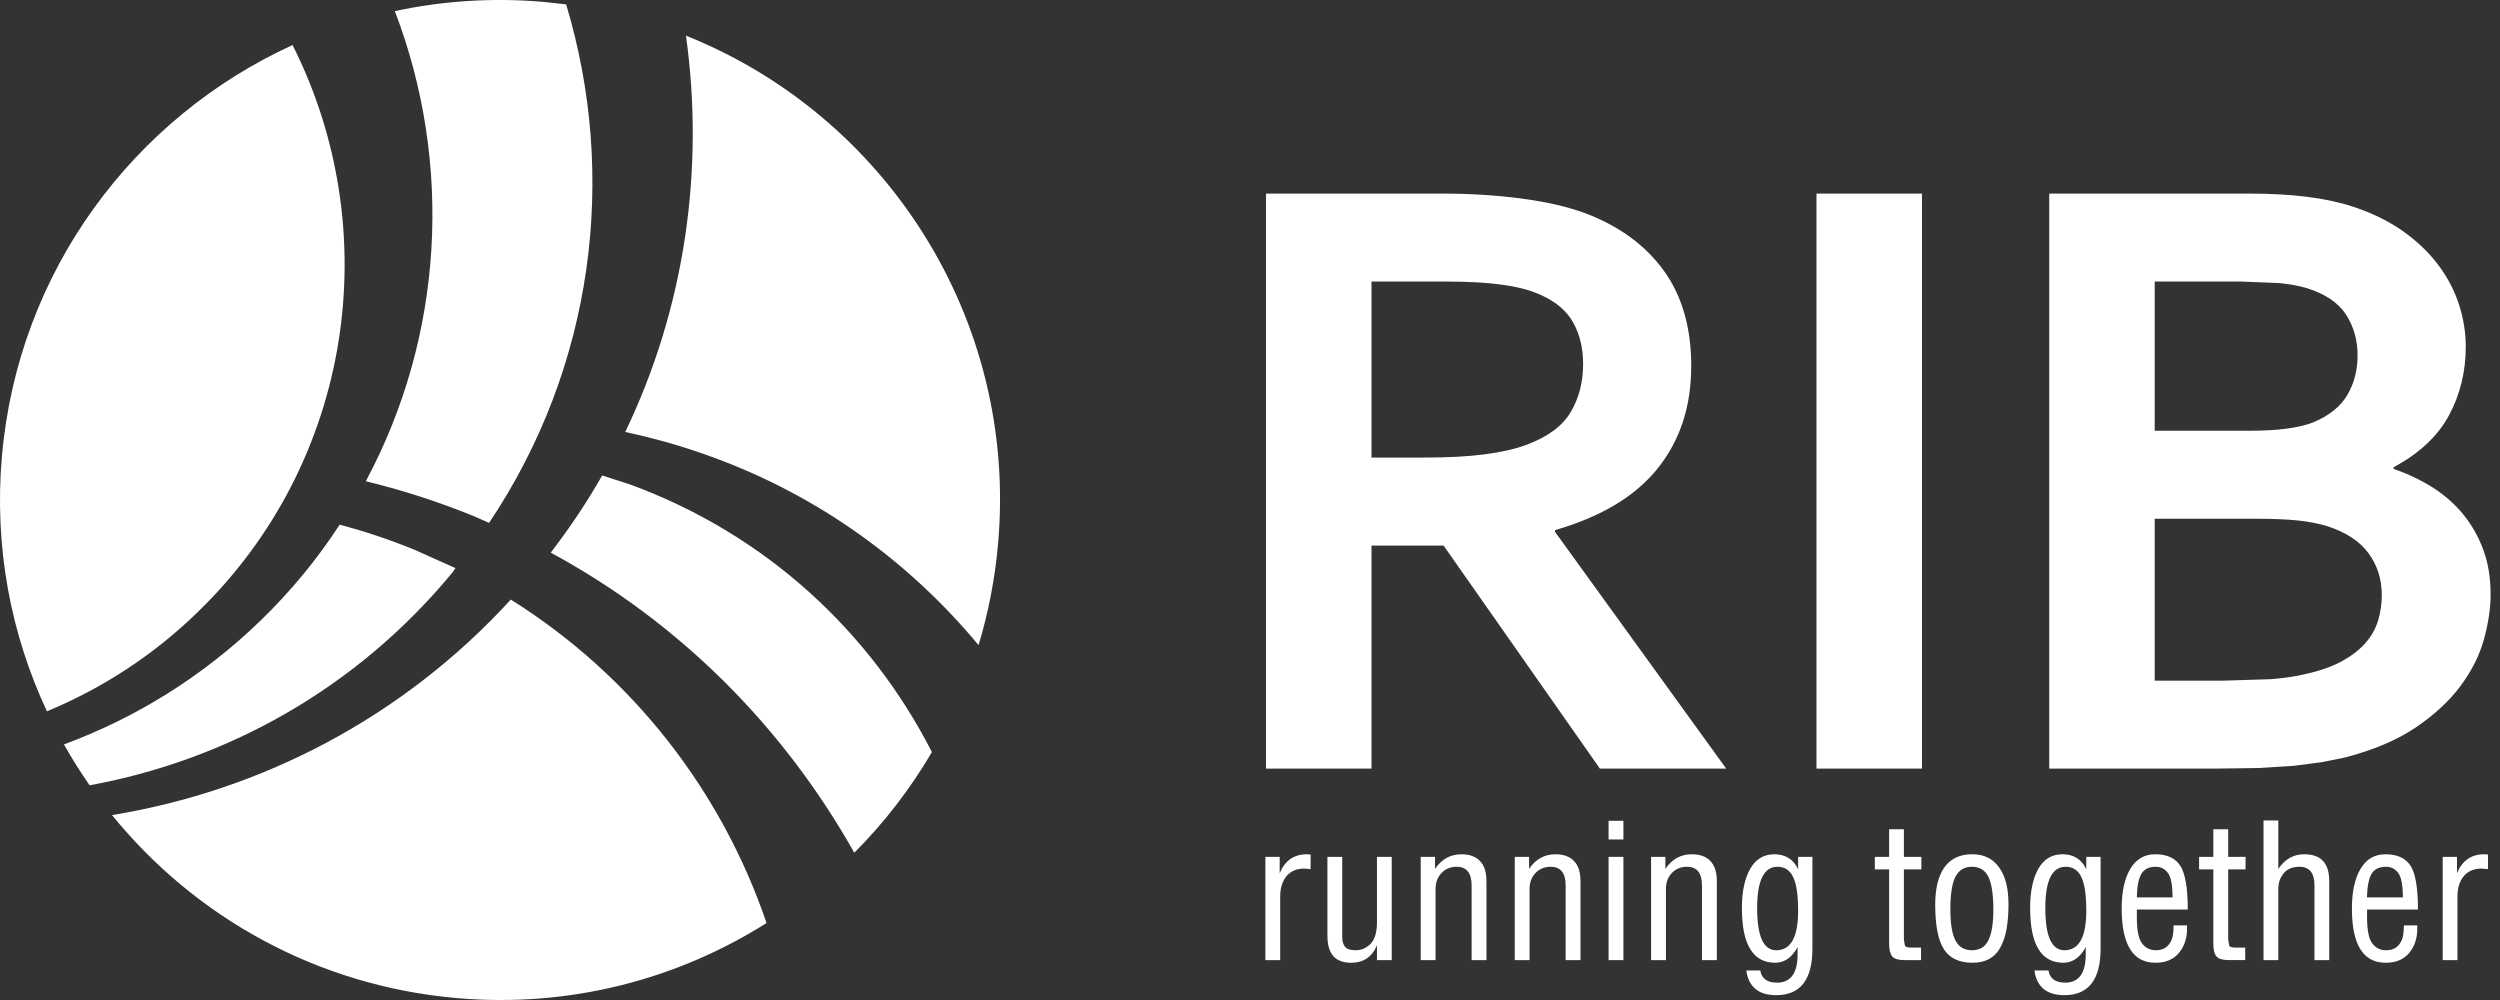 <?xml version="1.0" encoding="UTF-8" standalone="no"?>
<!DOCTYPE svg PUBLIC "-//W3C//DTD SVG 1.1//EN" "http://www.w3.org/Graphics/SVG/1.1/DTD/svg11.dtd">
<svg width="170px" height="68px" version="1.1" xmlns="http://www.w3.org/2000/svg" xmlns:xlink="http://www.w3.org/1999/xlink" xml:space="preserve" style="fill-rule:evenodd;clip-rule:evenodd;stroke-linejoin:round;stroke-miterlimit:1.414;">
    <rect width="100%" height="100%" fill="#333333" stroke="none"/>
    <path d="M96.792,31.115c1.638,0 3.021,-0.07 4.159,-0.218c1.14,-0.149 2.096,-0.366 2.877,-0.659c1.443,-0.544 2.439,-1.284 2.991,-2.235c0.555,-0.943 0.833,-2.026 0.833,-3.25c0,-1.054 -0.215,-1.981 -0.659,-2.791c-0.435,-0.805 -1.181,-1.442 -2.226,-1.911c-0.689,-0.314 -1.543,-0.541 -2.57,-0.684c-1.039,-0.148 -2.31,-0.222 -3.829,-0.222l-5.106,0l0,11.97l3.53,0Zm18.212,-6.219c0,2.73 -0.752,5.037 -2.267,6.936c-1.508,1.9 -3.838,3.304 -6.995,4.217l0,0.117l11.638,16.098l-8.587,0l-10.628,-15.163l-4.903,0l0,15.163l-7.172,0l0,-39.1l11.886,0c1.966,0 3.8,0.111 5.493,0.339c1.693,0.221 3.143,0.556 4.354,1.004c2.296,0.878 4.067,2.173 5.316,3.897c1.247,1.725 1.865,3.888 1.865,6.492Zm8.517,27.368l0,-39.1l7.173,0l0,39.1l-7.173,0Zm22.998,-16.992l0,11.013l4.679,0l3.217,-0.101c0.898,-0.071 1.663,-0.183 2.309,-0.338c0.993,-0.216 1.826,-0.507 2.488,-0.862c0.664,-0.361 1.199,-0.769 1.608,-1.227c0.41,-0.458 0.704,-0.967 0.878,-1.517c0.17,-0.556 0.264,-1.146 0.264,-1.769c0,-1.09 -0.307,-2.047 -0.911,-2.862c-0.602,-0.816 -1.546,-1.432 -2.833,-1.84c-0.564,-0.173 -1.229,-0.301 -1.987,-0.38c-0.76,-0.075 -1.735,-0.117 -2.929,-0.117l-6.783,0Zm6.459,-5.981c1.951,0 3.402,-0.198 4.355,-0.585c1.072,-0.453 1.837,-1.075 2.297,-1.865c0.457,-0.788 0.685,-1.683 0.685,-2.679c0,-1.036 -0.263,-1.959 -0.786,-2.772c-0.53,-0.811 -1.425,-1.412 -2.686,-1.803c-0.534,-0.155 -1.149,-0.268 -1.846,-0.338l-2.599,-0.103l-5.879,0l0,10.145l6.459,0Zm14.694,-5.714c0,1.698 -0.382,3.257 -1.142,4.668c-0.76,1.412 -2.017,2.591 -3.767,3.527l0,0.116c0.971,0.329 1.864,0.756 2.675,1.27c0.804,0.515 1.5,1.129 2.078,1.838c0.571,0.711 1.028,1.512 1.357,2.412c0.324,0.894 0.488,1.896 0.488,3.006c0,0.952 -0.153,1.976 -0.455,3.064c-0.3,1.092 -0.832,2.145 -1.595,3.172c-0.757,1.019 -1.774,1.959 -3.038,2.816c-1.268,0.854 -2.869,1.537 -4.798,2.041l-1.596,0.322l-1.912,0.247l-2.343,0.149l-2.897,0.039l-11.379,0l0,-39.1l13.589,0c2.905,0 5.242,0.291 7.017,0.875c1.328,0.432 2.475,0.994 3.451,1.683c0.972,0.695 1.777,1.461 2.409,2.311c0.636,0.853 1.097,1.748 1.404,2.694c0.3,0.943 0.454,1.899 0.454,2.85Zm-81.625,41.711l0,-7.02l0.971,0l0,1.107c0.36,-0.857 0.978,-1.284 1.842,-1.284l0.262,0.019l-0.003,0.992l-0.418,-0.04c-0.521,0 -0.929,0.173 -1.217,0.514c-0.287,0.351 -0.43,0.811 -0.43,1.38l0,4.332l-1.007,0Zm4.218,-7.02l1.005,0l0,5.455c0,0.288 0.067,0.512 0.199,0.667c0.13,0.15 0.374,0.228 0.718,0.228c0.38,0 0.716,-0.144 1.005,-0.431c0.293,-0.29 0.441,-0.787 0.441,-1.483l0,-4.436l1.004,0l0,7.02l-1.004,0l0,-1.006c-0.33,0.791 -0.918,1.186 -1.764,1.186c-1.072,0 -1.604,-0.608 -1.604,-1.826l0,-5.374Zm6.343,7.02l0,-7.02l0.973,0l0,0.818c0.452,-0.664 1.048,-0.995 1.79,-0.995c0.548,0 0.97,0.148 1.261,0.451c0.295,0.303 0.447,0.757 0.447,1.377l0,5.369l-1.01,0l0,-5.079c0,-0.845 -0.337,-1.269 -1.02,-1.269c-0.412,0 -0.762,0.144 -1.029,0.427c-0.27,0.282 -0.403,0.645 -0.403,1.087l0,4.834l-1.009,0Zm6.395,0l0,-7.02l0.973,0l0,0.818c0.451,-0.664 1.045,-0.995 1.79,-0.995c0.545,0 0.966,0.148 1.258,0.451c0.299,0.303 0.449,0.757 0.449,1.377l0,5.369l-1.01,0l0,-5.079c0,-0.845 -0.337,-1.269 -1.024,-1.269c-0.413,0 -0.757,0.144 -1.028,0.427c-0.269,0.282 -0.401,0.645 -0.401,1.087l0,4.834l-1.007,0Zm6.38,-7.021l1.008,0l0,7.021l-1.008,0l0,-7.021Zm0,-2.452l1.008,0l0,1.27l-1.008,0l0,-1.27Zm2.891,9.473l0,-7.021l0.971,0l0,0.819c0.449,-0.664 1.046,-0.995 1.788,-0.995c0.55,0 0.972,0.148 1.266,0.451c0.292,0.303 0.446,0.757 0.446,1.377l0,5.369l-1.012,0l0,-5.081c0,-0.843 -0.337,-1.267 -1.023,-1.267c-0.414,0 -0.757,0.144 -1.029,0.427c-0.267,0.282 -0.397,0.645 -0.397,1.087l0,4.834l-1.01,0Zm7.21,-3.533c0,1.907 0.433,2.863 1.298,2.863c0.996,0 1.489,-0.895 1.489,-2.684c0,-1.068 -0.109,-1.836 -0.34,-2.298c-0.218,-0.465 -0.579,-0.696 -1.062,-0.696c-0.925,0 -1.385,0.939 -1.385,2.815Zm-0.732,4.239l0.947,0c0.089,0.552 0.473,0.828 1.149,0.828c0.449,0 0.794,-0.162 1.033,-0.478c0.24,-0.315 0.355,-0.806 0.355,-1.465l0,-0.477c-0.386,0.713 -0.894,1.065 -1.525,1.065c-1.507,0 -2.262,-1.238 -2.262,-3.719c0,-1.114 0.189,-2.003 0.561,-2.664c0.376,-0.662 0.926,-0.993 1.65,-0.993c0.749,0 1.289,0.339 1.611,1.015l0,-0.839l0.972,0l0,6.249c0,2.101 -0.82,3.156 -2.459,3.156c-0.62,0 -1.098,-0.147 -1.439,-0.444c-0.335,-0.301 -0.536,-0.712 -0.593,-1.234Zm8.737,-6.873l0,-0.854l0.971,0l0,-1.876l1.004,0l0,1.876l1.188,0l0,0.854l-1.188,0l0,4.776l0.077,0.431c0.06,0.074 0.206,0.108 0.439,0.108l0.649,0l0,0.852l-1.121,0c-0.41,0 -0.69,-0.083 -0.833,-0.246c-0.142,-0.169 -0.215,-0.463 -0.215,-0.883l0,-5.038l-0.971,0Zm5.135,2.727c0,0.957 0.117,1.663 0.346,2.106c0.235,0.444 0.612,0.664 1.119,0.664c0.536,0 0.914,-0.233 1.129,-0.696c0.221,-0.462 0.33,-1.155 0.33,-2.074c0,-1.035 -0.117,-1.779 -0.343,-2.232c-0.223,-0.451 -0.599,-0.676 -1.122,-0.676c-0.498,0 -0.865,0.221 -1.105,0.664c-0.237,0.443 -0.354,1.192 -0.354,2.244Zm-1.03,-0.327c0,-1.112 0.211,-1.966 0.63,-2.548c0.423,-0.589 1.054,-0.883 1.884,-0.883c0.802,0 1.412,0.296 1.832,0.897c0.427,0.588 0.637,1.426 0.637,2.501c0,1.331 -0.189,2.323 -0.578,2.986c-0.376,0.664 -0.999,0.993 -1.873,0.993c-0.897,0 -1.546,-0.303 -1.937,-0.914c-0.398,-0.609 -0.595,-1.625 -0.595,-3.032Zm7.487,0.234c0,1.907 0.433,2.862 1.297,2.862c0.994,0 1.489,-0.894 1.489,-2.683c0,-1.068 -0.111,-1.836 -0.34,-2.299c-0.22,-0.464 -0.579,-0.695 -1.064,-0.695c-0.923,0 -1.382,0.939 -1.382,2.815Zm-0.736,4.239l0.951,0c0.092,0.552 0.473,0.828 1.148,0.828c0.446,0 0.79,-0.162 1.032,-0.478c0.236,-0.315 0.356,-0.806 0.356,-1.465l0,-0.478c-0.387,0.713 -0.898,1.066 -1.524,1.066c-1.51,0 -2.259,-1.238 -2.259,-3.719c0,-1.116 0.182,-2.004 0.555,-2.666c0.373,-0.661 0.928,-0.992 1.652,-0.992c0.749,0 1.29,0.34 1.611,1.016l0,-0.839l0.973,0l0,6.249c0,2.101 -0.82,3.156 -2.459,3.156c-0.617,0 -1.097,-0.147 -1.442,-0.444c-0.335,-0.301 -0.536,-0.712 -0.594,-1.234Zm9.388,-4.97c0,-0.841 -0.109,-1.398 -0.322,-1.671c-0.211,-0.273 -0.48,-0.413 -0.815,-0.413c-0.466,0 -0.796,0.164 -0.983,0.485c-0.194,0.324 -0.295,0.855 -0.308,1.599l2.428,0Zm-2.428,0.826l0,0.524c0,0.874 0.117,1.466 0.352,1.774c0.236,0.314 0.55,0.469 0.939,0.469c0.372,0 0.661,-0.121 0.867,-0.365c0.207,-0.249 0.314,-0.574 0.332,-0.983l0.008,-0.341l0.915,0l0,0.243c0,0.648 -0.187,1.192 -0.557,1.635c-0.366,0.441 -0.901,0.661 -1.593,0.661c-1.526,0 -2.294,-1.23 -2.294,-3.688c0,-1.139 0.193,-2.038 0.587,-2.697c0.395,-0.661 0.955,-0.992 1.694,-0.992c0.794,0 1.363,0.258 1.697,0.772c0.342,0.515 0.516,1.511 0.516,2.988l-3.463,0Zm4.233,-2.729l0,-0.854l0.968,0l0,-1.876l1.011,0l0,1.876l1.181,0l0,0.854l-1.181,0l0,4.775l0.076,0.432c0.06,0.073 0.204,0.108 0.435,0.108l0.647,0l0,0.851l-1.118,0c-0.411,0 -0.685,-0.082 -0.833,-0.245c-0.146,-0.169 -0.218,-0.463 -0.218,-0.883l0,-5.038l-0.968,0Zm4.382,-3.33l1.004,0l0,3.294c0.454,-0.664 1.035,-0.995 1.759,-0.995c0.579,0 1.004,0.154 1.281,0.454c0.286,0.309 0.423,0.765 0.423,1.374l0,5.369l-1.003,0l0,-5.08c0,-0.844 -0.343,-1.267 -1.026,-1.267c-0.467,0 -0.824,0.15 -1.071,0.444c-0.238,0.296 -0.363,0.651 -0.363,1.07l0,4.833l-1.004,0l0,-9.496Zm9.474,5.233c0,-0.842 -0.109,-1.4 -0.321,-1.672c-0.21,-0.272 -0.486,-0.412 -0.822,-0.412c-0.468,0 -0.797,0.164 -0.987,0.485c-0.189,0.324 -0.29,0.855 -0.311,1.599l2.441,0Zm-2.433,0.826l0,0.524c0,0.874 0.117,1.465 0.35,1.774c0.238,0.314 0.55,0.469 0.934,0.469c0.384,0 0.672,-0.122 0.877,-0.365c0.204,-0.25 0.316,-0.574 0.327,-0.983l0.016,-0.341l0.909,0l0,0.241c0,0.65 -0.186,1.194 -0.557,1.637c-0.363,0.441 -0.898,0.661 -1.598,0.661c-1.525,0 -2.289,-1.23 -2.289,-3.688c0,-1.139 0.195,-2.039 0.587,-2.697c0.389,-0.661 0.955,-0.992 1.691,-0.992c0.797,0 1.365,0.258 1.703,0.772c0.339,0.515 0.51,1.511 0.51,2.988l-3.46,0Zm5.144,3.437l0,-7.02l0.97,0l0,1.106c0.361,-0.857 0.973,-1.283 1.845,-1.283l0.264,0.019l-0.003,0.992l-0.422,-0.039c-0.519,0 -0.929,0.172 -1.222,0.513c-0.286,0.351 -0.43,0.81 -0.43,1.38l0,4.332l-1.002,0Zm-129.128,-65.156l1.521,0.168c3.51,11.66 1.894,24.616 -5.242,35.258l-1.022,-0.453c-2.444,-0.994 -4.883,-1.779 -7.359,-2.381c5.292,-9.872 5.944,-21.583 1.975,-31.967c3.246,-0.698 6.649,-0.929 10.127,-0.625Zm30.894,36.819c-0.208,2.393 -0.661,4.707 -1.329,6.919c-4.665,-5.615 -10.797,-10.132 -18.144,-12.804c-1.96,-0.723 -3.921,-1.268 -5.883,-1.689c4.085,-8.492 5.392,-17.912 4.131,-26.95c13.558,5.417 22.566,19.229 21.225,34.524Zm-36.82,30.919c-9.544,-0.835 -17.828,-5.544 -23.434,-12.443c10.12,-1.657 19.739,-6.594 27.119,-14.655c8.333,5.224 14.349,13.071 17.389,21.995c-6.063,3.829 -13.382,5.776 -21.074,5.103Zm-30.92,-36.847c1.103,-12.63 8.995,-23.037 19.763,-27.958c6.333,12.565 4.166,28.299 -6.479,38.587c-3.05,2.96 -6.522,5.182 -10.223,6.719c-2.454,-5.24 -3.601,-11.174 -3.061,-17.348Zm42.686,1.911c9.283,3.399 16.382,10.05 20.552,18.208c-1.468,2.51 -3.246,4.808 -5.276,6.846c-4.733,-8.406 -11.722,-15.577 -20.642,-20.41c1.298,-1.687 2.47,-3.436 3.497,-5.245l1.869,0.601Zm-12.03,5.971c-6.516,7.907 -15.326,12.78 -24.694,14.496c-0.625,-0.898 -1.208,-1.825 -1.744,-2.78c4.848,-1.79 9.425,-4.594 13.38,-8.431c2.052,-1.986 3.86,-4.188 5.366,-6.51c1.719,0.451 3.439,1.027 5.127,1.719l2.746,1.233l-0.181,0.273" style="fill:#fff;fill-rule:nonzero;"/>
</svg>

